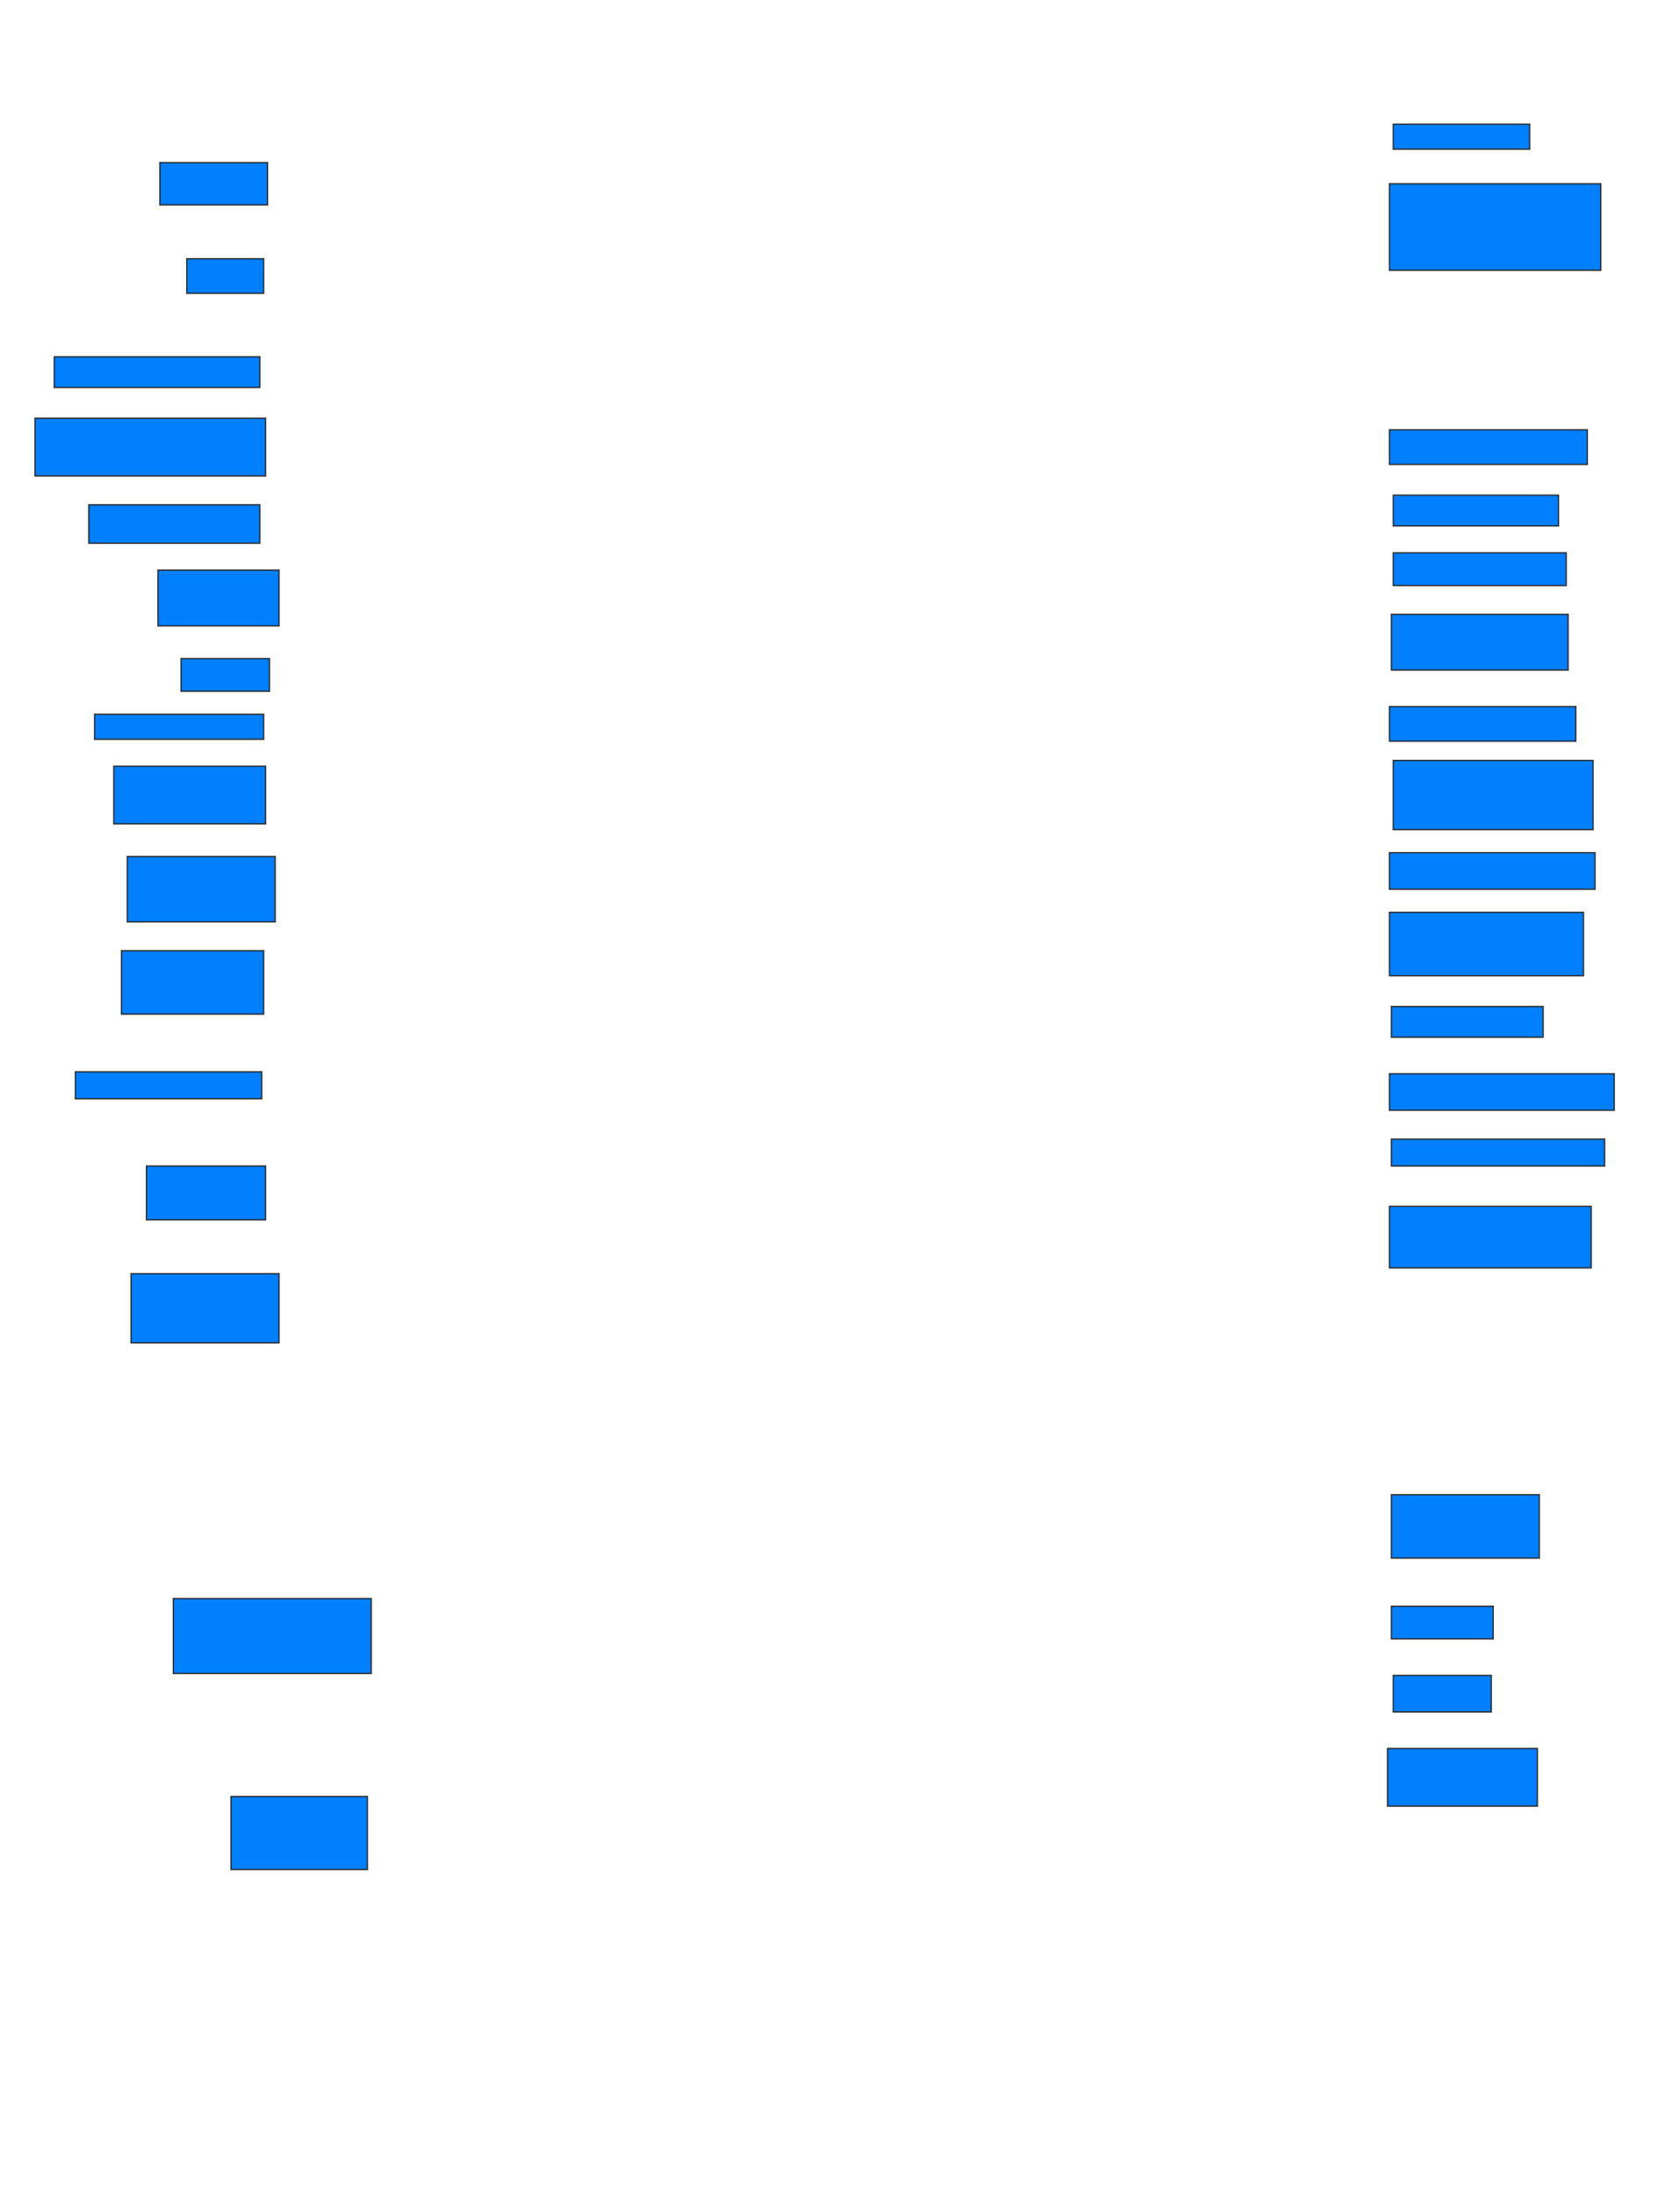 <svg xmlns="http://www.w3.org/2000/svg" width="1286" height="1680">
 <!-- Created with Image Occlusion Enhanced -->
 <g>
  <title>Labels</title>
 </g>
 <g>
  <title>Masks</title>
  <rect id="91d233e3aaf743b9984a7ddc2b5ab36d-ao-1" height="19.118" width="104.412" y="95" x="1066.529" stroke="#2D2D2D" fill="#007fff"/>
  <rect id="91d233e3aaf743b9984a7ddc2b5ab36d-ao-2" height="66.176" width="161.765" y="140.588" x="1063.588" stroke="#2D2D2D" fill="#007fff"/>
  <rect id="91d233e3aaf743b9984a7ddc2b5ab36d-ao-3" height="26.471" width="151.471" y="328.823" x="1063.588" stroke="#2D2D2D" fill="#007fff"/>
  <rect id="91d233e3aaf743b9984a7ddc2b5ab36d-ao-4" height="23.529" width="126.471" y="378.823" x="1066.529" stroke="#2D2D2D" fill="#007fff"/>
  <rect id="91d233e3aaf743b9984a7ddc2b5ab36d-ao-5" height="25" width="132.353" y="422.941" x="1066.529" stroke="#2D2D2D" fill="#007fff"/>
  <rect id="91d233e3aaf743b9984a7ddc2b5ab36d-ao-6" height="42.647" width="135.294" y="470" x="1065.059" stroke="#2D2D2D" fill="#007fff"/>
  <rect id="91d233e3aaf743b9984a7ddc2b5ab36d-ao-7" height="26.471" width="142.647" y="540.588" x="1063.588" stroke="#2D2D2D" fill="#007fff"/>
  <rect id="91d233e3aaf743b9984a7ddc2b5ab36d-ao-8" height="52.941" width="152.941" y="581.765" x="1066.529" stroke="#2D2D2D" fill="#007fff"/>
  <rect id="91d233e3aaf743b9984a7ddc2b5ab36d-ao-9" height="27.941" width="157.353" y="652.353" x="1063.588" stroke="#2D2D2D" fill="#007fff"/>
  <rect id="91d233e3aaf743b9984a7ddc2b5ab36d-ao-10" height="48.529" width="148.529" y="697.941" x="1063.588" stroke="#2D2D2D" fill="#007fff"/>
  <rect id="91d233e3aaf743b9984a7ddc2b5ab36d-ao-11" height="23.529" width="116.176" y="770" x="1065.059" stroke="#2D2D2D" fill="#007fff"/>
  <rect id="91d233e3aaf743b9984a7ddc2b5ab36d-ao-12" height="27.941" width="172.059" y="821.471" x="1063.588" stroke="#2D2D2D" fill="#007fff"/>
  <rect id="91d233e3aaf743b9984a7ddc2b5ab36d-ao-13" height="20.588" width="163.235" y="871.471" x="1065.059" stroke="#2D2D2D" fill="#007fff"/>
  <rect id="91d233e3aaf743b9984a7ddc2b5ab36d-ao-14" height="47.059" width="154.412" y="922.941" x="1063.588" stroke="#2D2D2D" fill="#007fff"/>
  <rect id="91d233e3aaf743b9984a7ddc2b5ab36d-ao-15" height="48.529" width="113.235" y="1143.529" x="1065.059" stroke="#2D2D2D" fill="#007fff"/>
  <rect id="91d233e3aaf743b9984a7ddc2b5ab36d-ao-16" height="25" width="77.941" y="1228.823" x="1065.059" stroke="#2D2D2D" fill="#007fff"/>
  <rect id="91d233e3aaf743b9984a7ddc2b5ab36d-ao-17" height="27.941" width="75" y="1281.765" x="1066.529" stroke="#2D2D2D" fill="#007fff"/>
  <rect id="91d233e3aaf743b9984a7ddc2b5ab36d-ao-18" height="44.118" width="114.706" y="1337.647" x="1062.118" stroke="#2D2D2D" fill="#007fff"/>
  <rect id="91d233e3aaf743b9984a7ddc2b5ab36d-ao-19" height="55.882" width="104.412" y="1374.412" x="176.824" stroke="#2D2D2D" fill="#007fff"/>
  <rect id="91d233e3aaf743b9984a7ddc2b5ab36d-ao-20" height="57.353" width="151.471" y="1222.941" x="132.706" stroke="#2D2D2D" fill="#007fff"/>
  
  <rect id="91d233e3aaf743b9984a7ddc2b5ab36d-ao-22" height="52.941" width="113.235" y="974.412" x="100.353" stroke="#2D2D2D" fill="#007fff"/>
  <rect id="91d233e3aaf743b9984a7ddc2b5ab36d-ao-23" height="41.176" width="91.176" y="892.059" x="112.118" stroke="#2D2D2D" fill="#007fff"/>
  <rect id="91d233e3aaf743b9984a7ddc2b5ab36d-ao-24" height="20.588" width="142.647" y="820" x="57.706" stroke="#2D2D2D" fill="#007fff"/>
  <rect id="91d233e3aaf743b9984a7ddc2b5ab36d-ao-25" height="48.529" width="108.824" y="727.353" x="93" stroke="#2D2D2D" fill="#007fff"/>
  <rect id="91d233e3aaf743b9984a7ddc2b5ab36d-ao-26" height="50" width="113.235" y="655.294" x="97.412" stroke="#2D2D2D" fill="#007fff"/>
  <rect id="91d233e3aaf743b9984a7ddc2b5ab36d-ao-27" height="44.118" width="116.176" y="586.176" x="87.118" stroke="#2D2D2D" fill="#007fff"/>
  <rect id="91d233e3aaf743b9984a7ddc2b5ab36d-ao-28" height="19.118" width="129.412" y="546.471" x="72.412" stroke="#2D2D2D" fill="#007fff"/>
  <rect id="91d233e3aaf743b9984a7ddc2b5ab36d-ao-29" height="25" width="67.647" y="503.823" x="138.588" stroke="#2D2D2D" fill="#007fff"/>
  <rect id="91d233e3aaf743b9984a7ddc2b5ab36d-ao-30" height="42.647" width="92.647" y="436.176" x="120.941" stroke="#2D2D2D" fill="#007fff"/>
  <rect id="91d233e3aaf743b9984a7ddc2b5ab36d-ao-31" height="29.412" width="130.882" y="386.176" x="68" stroke="#2D2D2D" fill="#007fff"/>
  <rect id="91d233e3aaf743b9984a7ddc2b5ab36d-ao-32" height="44.118" width="176.471" y="320" x="26.824" stroke="#2D2D2D" fill="#007fff"/>
  <rect id="91d233e3aaf743b9984a7ddc2b5ab36d-ao-33" height="23.529" width="157.353" y="272.941" x="41.529" stroke="#2D2D2D" fill="#007fff"/>
  <rect id="91d233e3aaf743b9984a7ddc2b5ab36d-ao-34" height="26.471" width="58.824" y="197.941" x="143" stroke="#2D2D2D" fill="#007fff"/>
  <rect id="91d233e3aaf743b9984a7ddc2b5ab36d-ao-35" height="32.353" width="82.353" y="124.412" x="122.412" stroke="#2D2D2D" fill="#007fff"/>
 </g>
</svg>